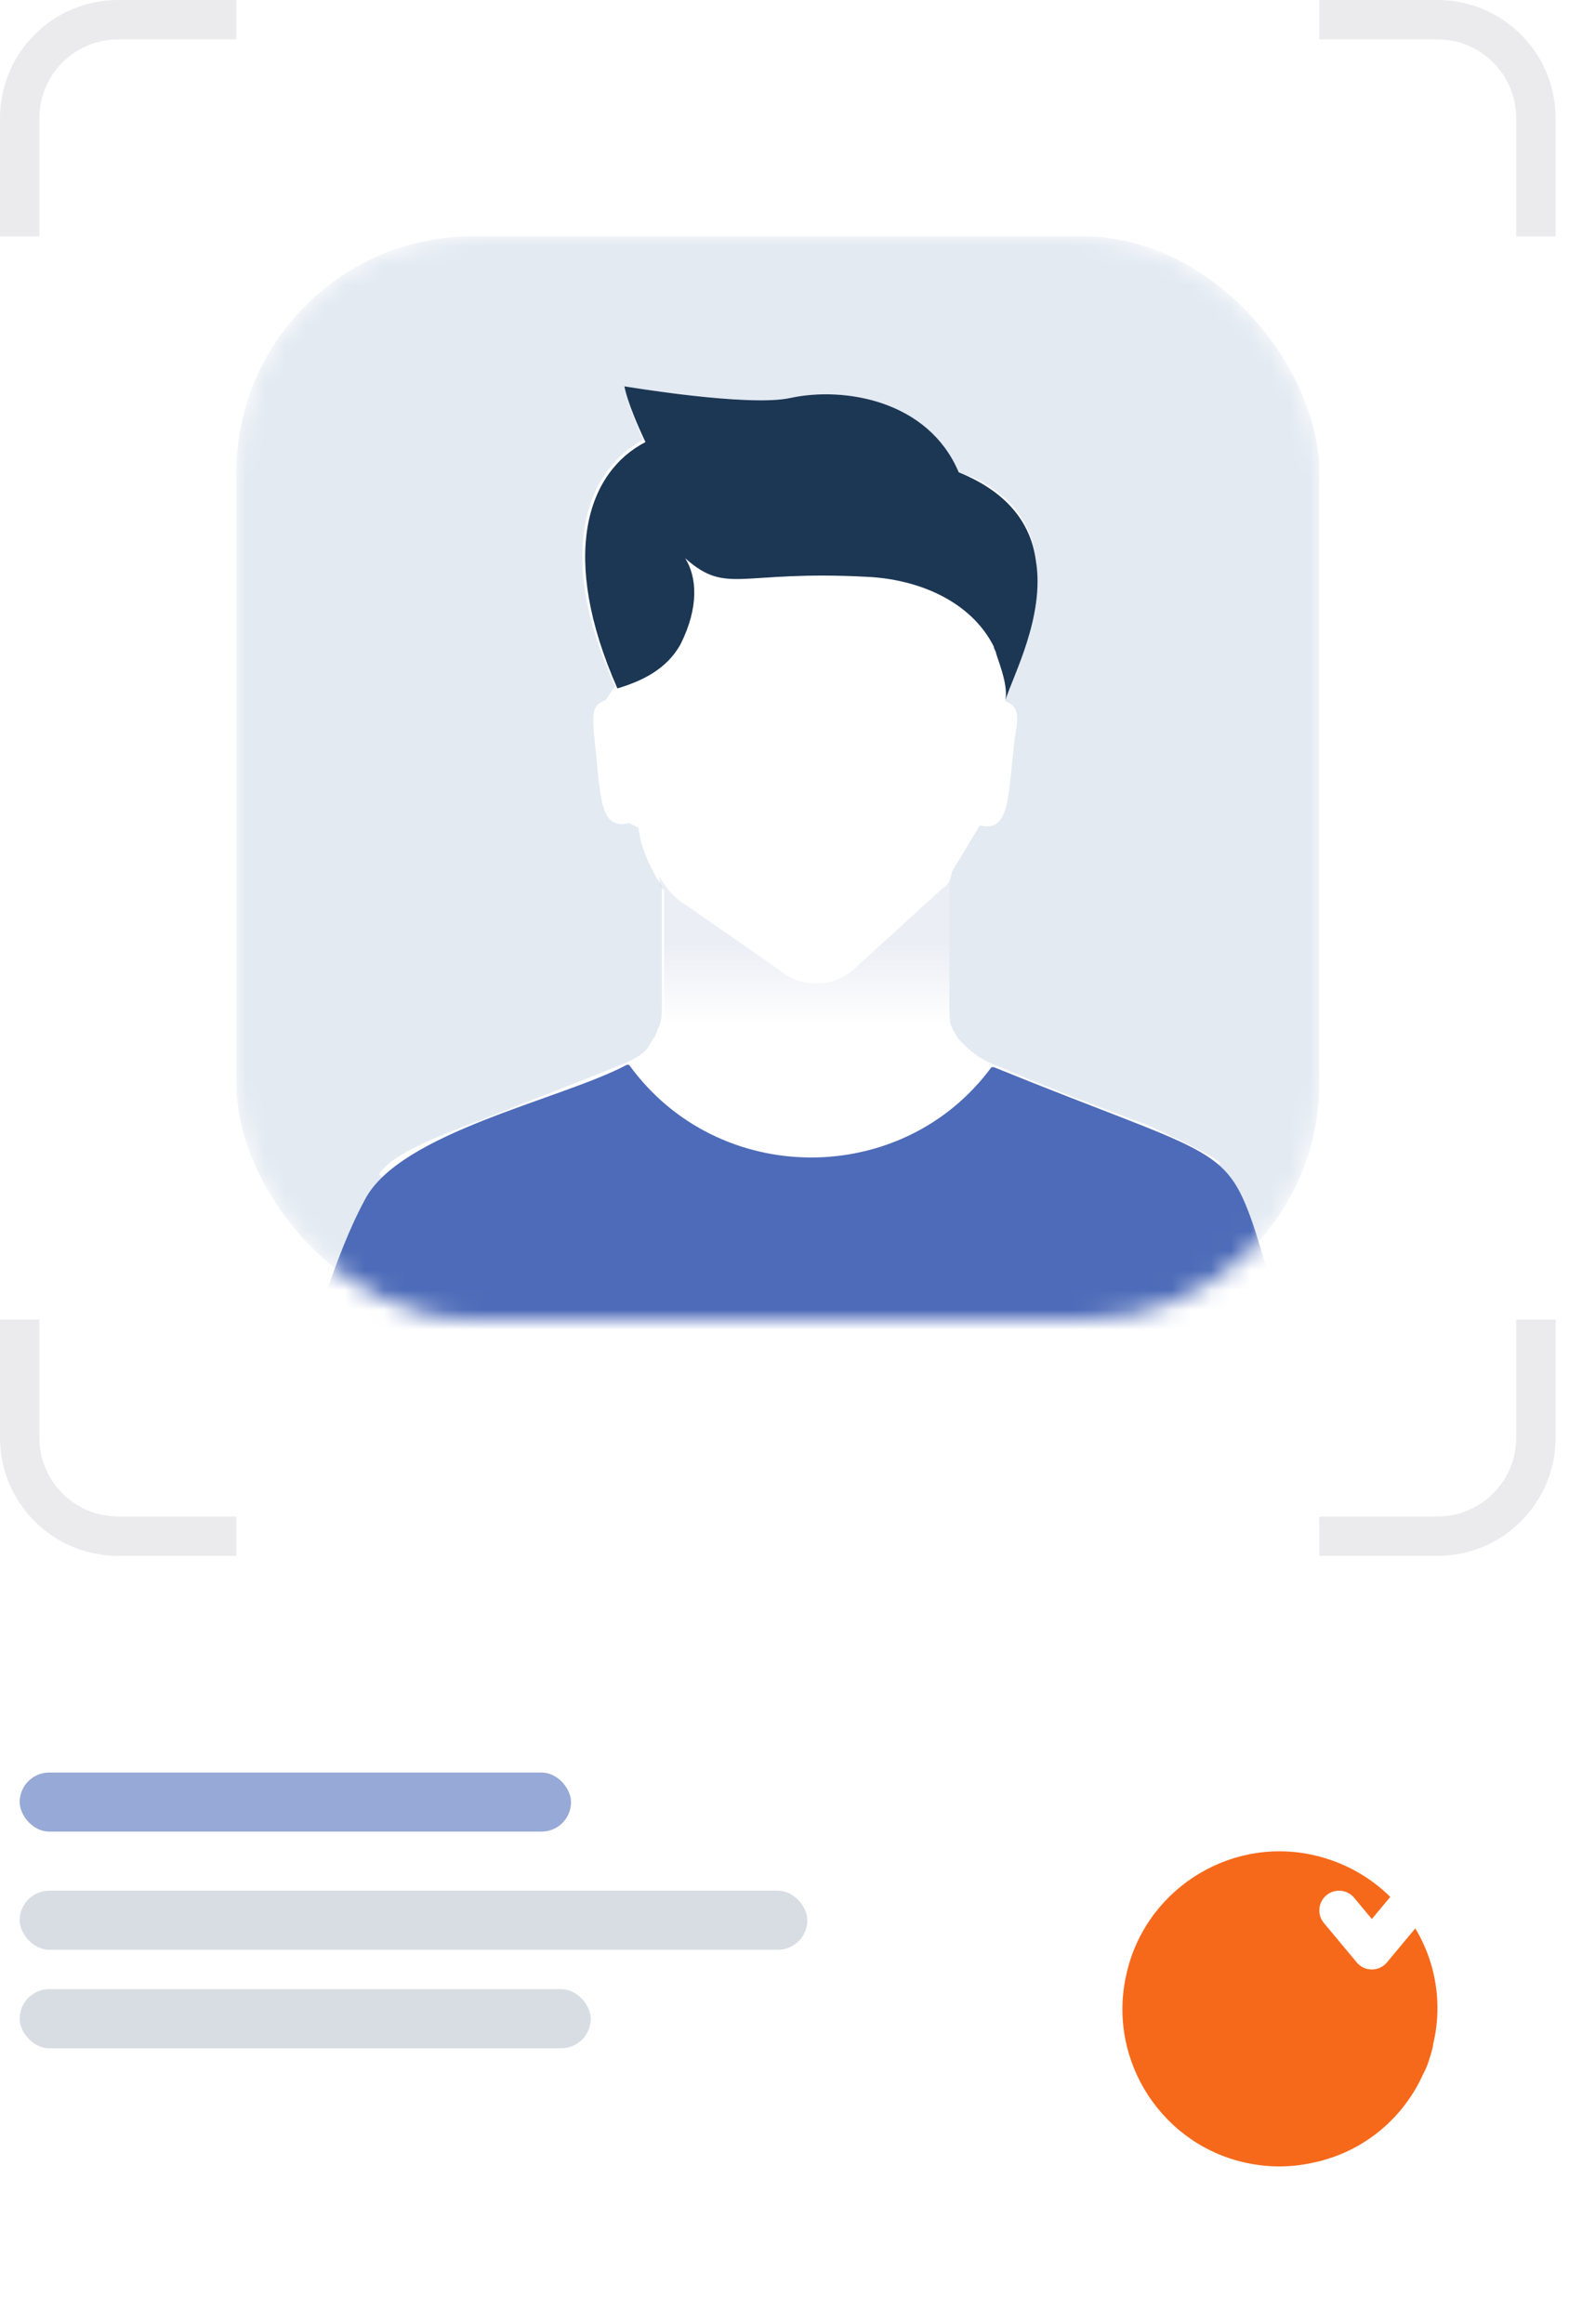 <svg width="81" height="118" viewBox="0 0 81 118" fill="none" xmlns="http://www.w3.org/2000/svg">
<path d="M67 1H73C75.761 1 78 3.239 78 6V12" stroke="#EBEBED" stroke-width="2"/>
<path d="M1 12L1 6C1 3.239 3.239 1 6 1L12 1" stroke="#EBEBED" stroke-width="2"/>
<path d="M12 78L6 78C3.239 78 1 75.761 1 73L1 67" stroke="#EBEBED" stroke-width="2"/>
<path d="M78 67L78 73C78 75.761 75.761 78 73 78L67 78" stroke="#EBEBED" stroke-width="2"/>
<mask id="mask0_6_5506" style="mask-type:alpha" maskUnits="userSpaceOnUse" x="12" y="12" width="55" height="55">
<rect x="12" y="12" width="55" height="55" rx="12" fill="#E3EAF2"/>
</mask>
<g mask="url(#mask0_6_5506)">
<rect x="12" y="12" width="55" height="55" rx="12" fill="#E3EAF2"/>
<path d="M61.985 59.022C61.511 59.494 61.154 59.966 60.679 60.32C55.337 65.275 48.214 68.225 40.259 68.225C33.967 68.225 28.03 66.337 23.163 62.916C21.738 61.972 20.432 60.792 19.245 59.612C19.839 58.786 21.026 58.196 23.4 57.252L24.35 56.898C26.131 56.191 28.624 55.247 31.83 53.949C32.304 53.713 32.779 53.477 33.017 53.005C33.136 52.769 33.373 52.533 33.373 52.297C33.611 51.943 33.611 51.471 33.611 50.999V44.982C33.492 44.864 33.492 44.746 33.373 44.628C32.898 43.802 32.542 42.976 32.423 42.032L31.948 41.797C30.405 42.15 30.524 40.499 30.168 37.313C30.049 36.015 30.168 35.779 30.761 35.543L31.236 34.835C30.049 32.24 29.574 30.116 29.574 28.228C29.574 25.279 30.88 23.273 32.661 22.329C31.83 20.441 31.711 19.615 31.711 19.615C31.711 19.615 38.003 20.677 40.14 20.205C42.871 19.615 47.145 20.323 48.688 23.981C49.044 24.099 49.282 24.217 49.638 24.335C51.656 25.397 52.369 26.812 52.606 28.346C52.962 31.178 51.419 34.245 51.063 35.543C51.063 35.543 51.063 35.661 51.181 35.661C51.656 35.897 51.775 36.251 51.538 37.431C51.181 40.499 51.3 42.268 49.757 41.914L48.332 44.274C48.332 44.51 48.214 44.628 48.214 44.864C48.214 45.336 48.214 46.162 48.214 51.117C48.214 51.235 48.214 51.471 48.214 51.589C48.214 52.061 48.451 52.415 48.688 52.769C48.807 52.887 48.926 53.005 49.044 53.123C49.401 53.477 49.757 53.713 50.232 53.949C53.794 55.483 56.405 56.427 58.305 57.135C60.086 57.96 61.273 58.55 61.985 59.022Z" fill="white"/>
<path d="M64.835 67.871C59.492 72.827 48.214 68.343 40.259 68.343C33.967 68.343 20.788 73.299 15.921 69.995C14.971 69.287 16.158 66.573 16.514 65.748C17.108 64.096 17.702 62.444 18.533 60.91C20.314 57.489 28.505 55.837 31.83 54.067C31.83 54.067 31.83 54.067 31.948 54.067C36.46 60.32 45.839 60.32 50.35 54.185H50.469C61.511 58.669 62.223 58.079 63.648 62.208C63.885 62.916 65.31 67.399 64.835 67.871Z" fill="#4D6BB8"/>
<path d="M51.062 35.544C51.181 34.836 50.825 33.892 50.587 33.184C50.587 33.066 50.469 32.948 50.469 32.83C49.281 30.47 46.551 29.408 44.057 29.29C37.528 28.936 36.934 30.234 34.797 28.346C35.391 29.29 35.509 30.824 34.56 32.712C33.847 34.01 32.541 34.6 31.354 34.954C28.386 28.229 29.811 23.981 32.779 22.447C31.829 20.442 31.71 19.616 31.71 19.616C31.71 19.616 38.003 20.677 40.14 20.206C42.87 19.616 47.144 20.323 48.688 23.981C51.3 25.043 52.368 26.695 52.606 28.465C53.081 31.296 51.418 34.364 51.062 35.544Z" fill="#1C3754"/>
<path opacity="0.4" d="M33.728 51.236V45.218C33.61 45.1 33.491 44.982 33.491 44.864V44.51C33.847 45.1 34.203 45.572 34.797 45.926L39.546 49.23C40.614 50.174 42.277 50.174 43.345 49.23L47.738 45.218C47.857 45.1 48.094 44.982 48.213 44.746C48.213 45.218 48.213 46.044 48.213 50.999C48.213 51.353 48.213 51.59 48.331 51.825H33.61C33.728 51.825 33.728 51.471 33.728 51.236Z" fill="url(#paint0_linear_6_5506)"/>
</g>
<g filter="url(#filter0_d_6_5506)">
<path d="M77.816 98.638C77.774 98.764 77.774 98.931 77.733 99.057C77.607 99.517 77.482 99.936 77.273 100.313C76.311 102.448 74.471 104.039 72.254 104.668C72.036 104.74 71.807 104.783 71.582 104.831C70.551 105.05 69.458 105.061 68.365 104.835C64.057 103.956 61.255 99.685 62.175 95.372C63.053 91.059 67.319 88.254 71.627 89.175C73.174 89.51 74.554 90.264 75.641 91.353C77.565 93.237 78.402 96 77.816 98.638Z" fill="#F7691A"/>
</g>
<path d="M68 97L69.667 99L73 95" stroke="white" stroke-width="2" stroke-linecap="round" stroke-linejoin="round"/>
<rect opacity="0.58" x="1" y="90" width="28" height="3" rx="1.5" fill="#4D6BB8"/>
<rect opacity="0.4" x="1" y="96" width="40" height="3" rx="1.5" fill="#9EA8B9"/>
<rect opacity="0.4" x="1" y="101" width="29" height="3" rx="1.5" fill="#9EA8B9"/>
<defs>
<filter id="filter0_d_6_5506" x="49" y="86" width="32" height="32" filterUnits="userSpaceOnUse" color-interpolation-filters="sRGB">
<feFlood flood-opacity="0" result="BackgroundImageFix"/>
<feColorMatrix in="SourceAlpha" type="matrix" values="0 0 0 0 0 0 0 0 0 0 0 0 0 0 0 0 0 0 127 0" result="hardAlpha"/>
<feOffset dx="-5" dy="5"/>
<feGaussianBlur stdDeviation="4"/>
<feColorMatrix type="matrix" values="0 0 0 0 0.619 0 0 0 0 0.657 0 0 0 0 0.725 0 0 0 0.66 0"/>
<feBlend mode="normal" in2="BackgroundImageFix" result="effect1_dropShadow_6_5506"/>
<feBlend mode="normal" in="SourceGraphic" in2="effect1_dropShadow_6_5506" result="shape"/>
</filter>
<linearGradient id="paint0_linear_6_5506" x1="40.934" y1="52.099" x2="40.934" y2="47.895" gradientUnits="userSpaceOnUse">
<stop stop-color="white"/>
<stop offset="0.991" stop-color="#CED5E6"/>
</linearGradient>
</defs>
</svg>
